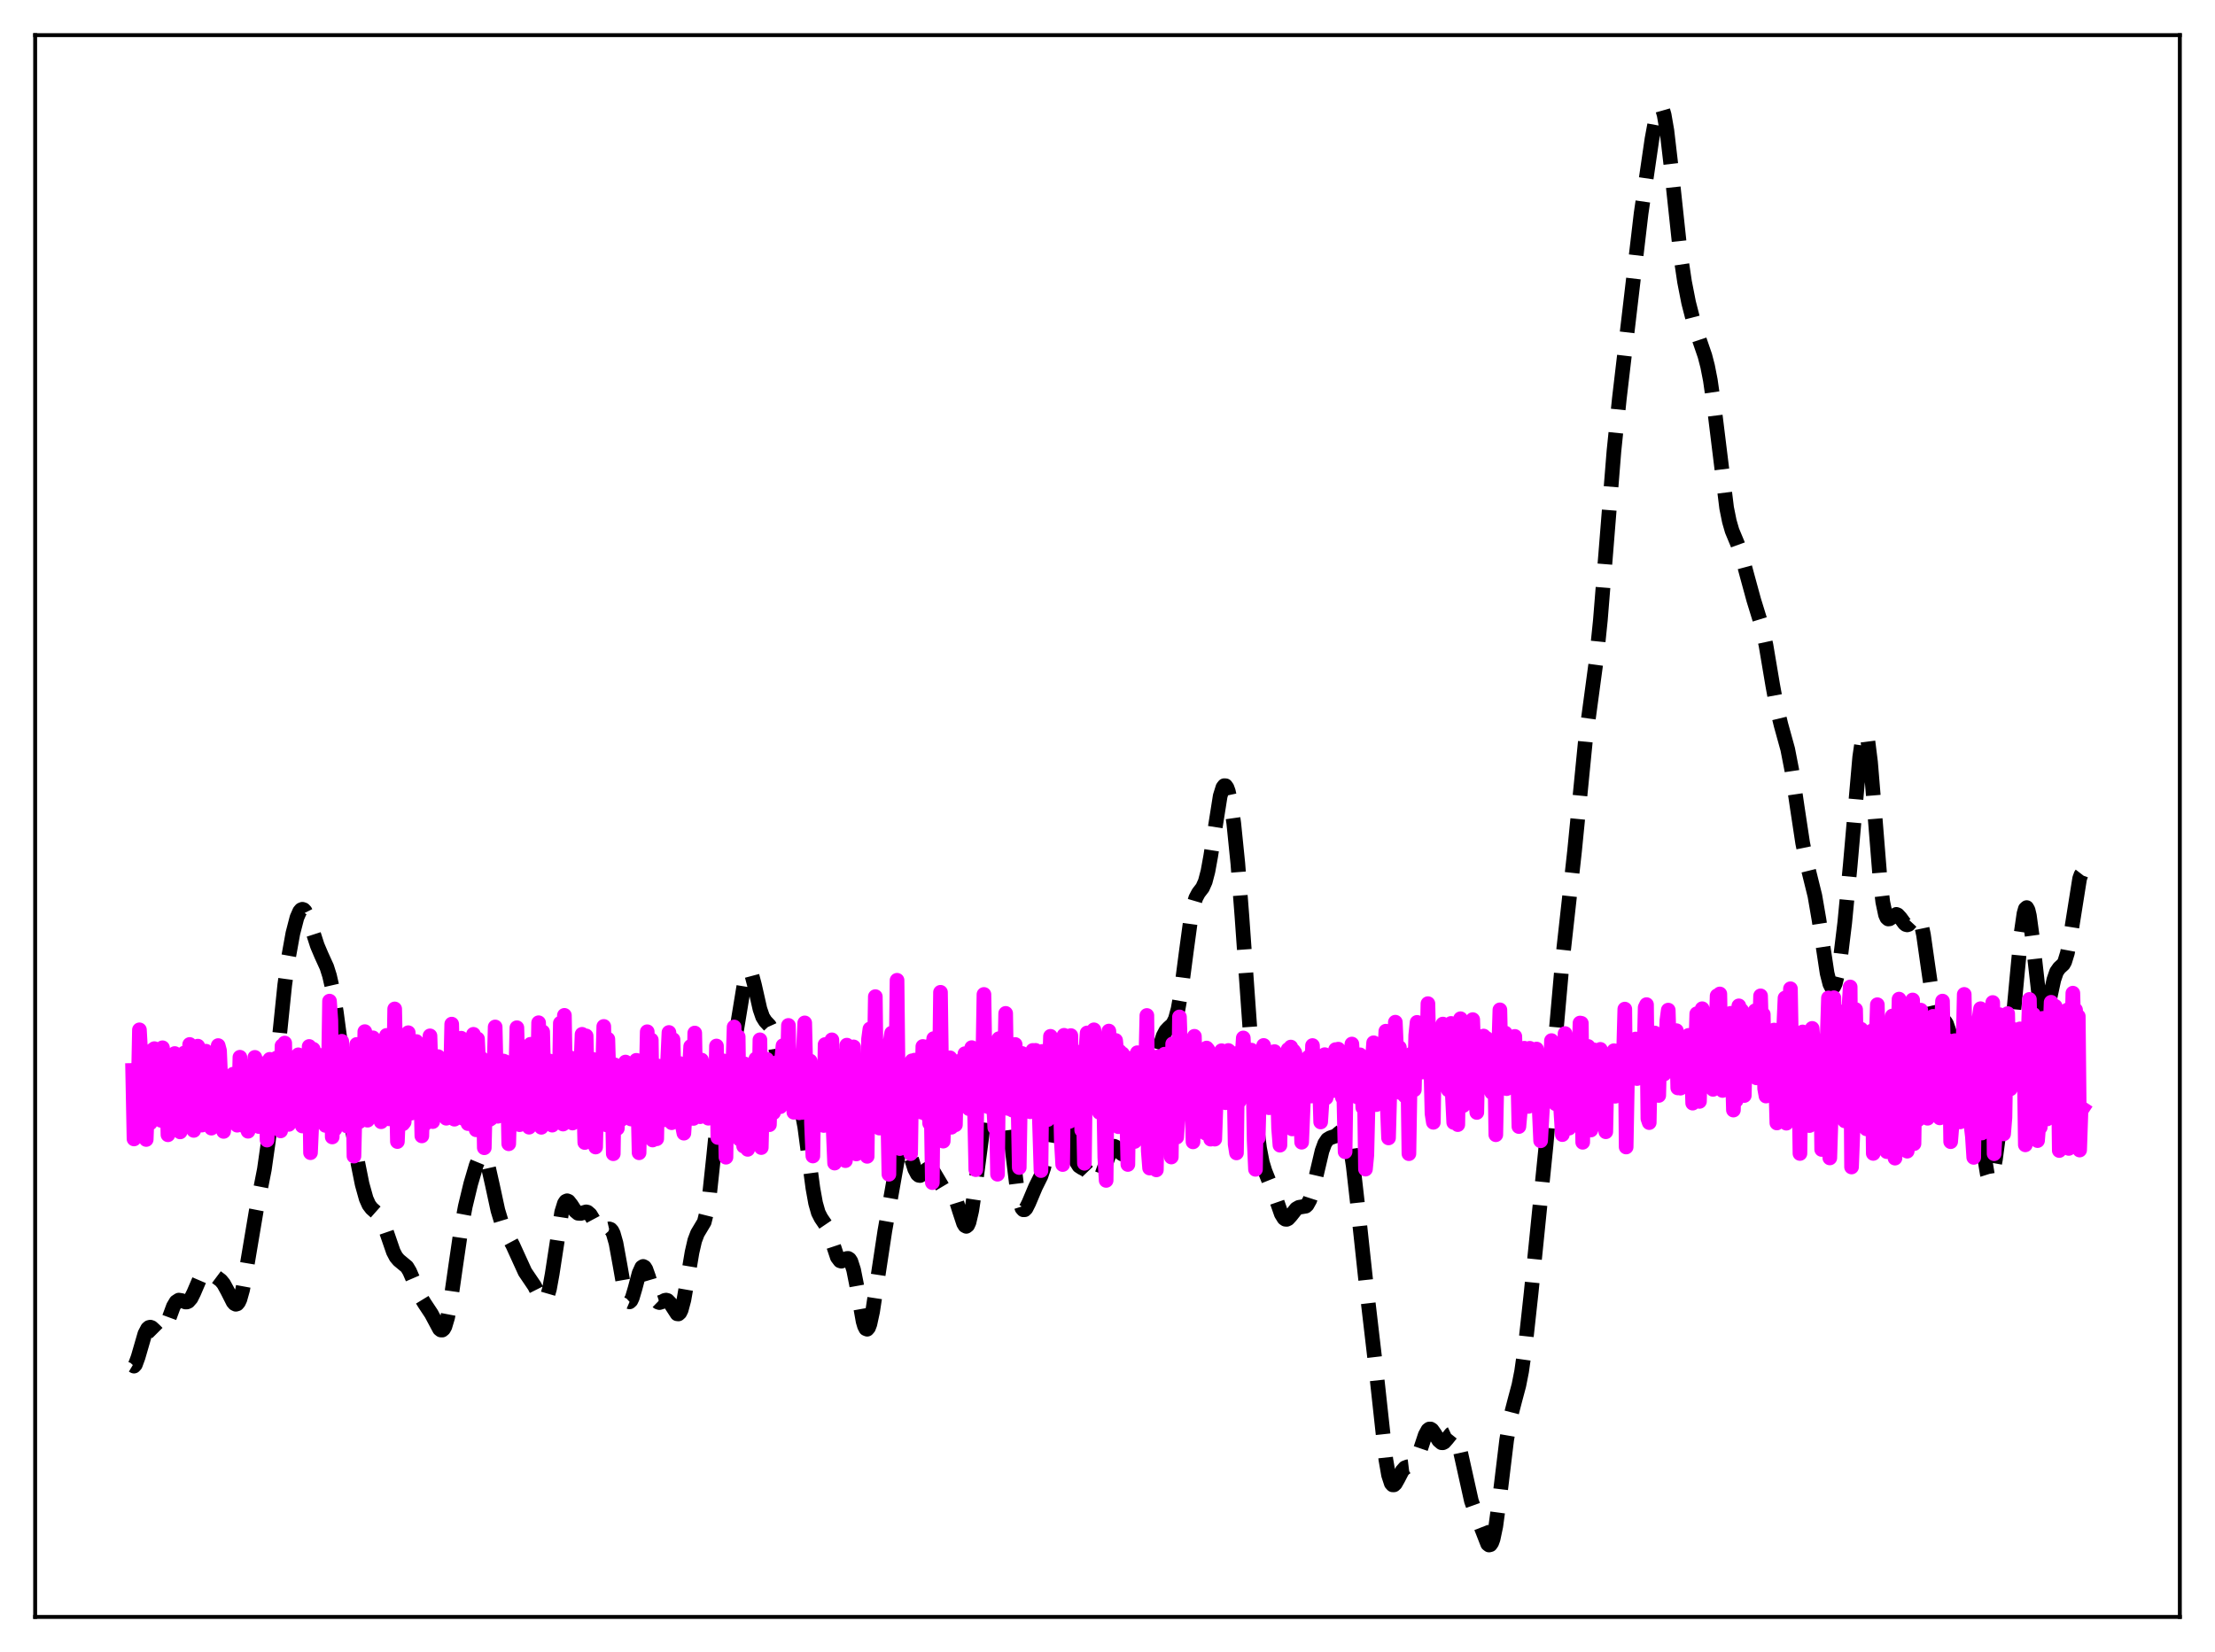 <?xml version="1.0" encoding="utf-8" standalone="no"?>
<!DOCTYPE svg PUBLIC "-//W3C//DTD SVG 1.1//EN"
  "http://www.w3.org/Graphics/SVG/1.1/DTD/svg11.dtd">
<svg xmlns:xlink="http://www.w3.org/1999/xlink" width="453.6pt" height="338.4pt" viewBox="0 0 453.6 338.4" xmlns="http://www.w3.org/2000/svg" version="1.1">
 <defs>
  <style type="text/css">*{stroke-linejoin: round; stroke-linecap: butt}</style>
 </defs>
 <g id="figure_1">
  <g id="patch_1">
   <path d="M 0 338.4 
L 453.6 338.4 
L 453.6 0 
L 0 0 
z
" style="fill: #ffffff"/>
  </g>
  <g id="axes_1">
   <g id="patch_2">
    <path d="M 7.2 331.2 
L 446.4 331.2 
L 446.4 7.2 
L 7.2 7.2 
z
" style="fill: #ffffff"/>
   </g>
   <g id="matplotlib.axis_1"/>
   <g id="matplotlib.axis_2"/>
   <g id="line2d_1">
    <path d="M 27.164 279.662 
L 27.442 279.828 
L 27.72 279.527 
L 28.276 278.01 
L 29.666 273.219 
L 30.222 272.157 
L 30.5 271.908 
L 30.778 271.842 
L 31.056 271.933 
L 31.612 272.44 
L 32.446 273.276 
L 32.725 273.379 
L 33.003 273.331 
L 33.281 273.112 
L 33.837 272.169 
L 34.671 269.873 
L 35.505 267.612 
L 36.061 266.669 
L 36.617 266.305 
L 37.173 266.389 
L 38.007 266.701 
L 38.285 266.689 
L 38.563 266.563 
L 39.12 265.926 
L 39.676 264.816 
L 41.066 261.573 
L 41.622 260.78 
L 42.178 260.457 
L 42.734 260.529 
L 43.568 261.032 
L 45.237 262.286 
L 45.793 262.965 
L 46.627 264.492 
L 47.739 266.696 
L 48.017 267.019 
L 48.295 267.159 
L 48.573 267.078 
L 48.851 266.746 
L 49.129 266.151 
L 49.685 264.174 
L 50.519 259.643 
L 52.466 248.058 
L 54.134 239.553 
L 54.968 233.694 
L 55.802 226.134 
L 58.305 201.783 
L 59.139 195.806 
L 59.973 191.193 
L 60.807 187.962 
L 61.363 186.695 
L 61.641 186.365 
L 61.919 186.245 
L 62.197 186.336 
L 62.475 186.629 
L 63.031 187.736 
L 63.866 190.24 
L 64.978 193.687 
L 65.812 195.649 
L 66.924 198.092 
L 67.48 199.857 
L 68.036 202.288 
L 68.87 207.252 
L 70.261 217.695 
L 71.929 229.856 
L 73.319 238.386 
L 74.153 242.543 
L 74.987 245.533 
L 75.543 246.782 
L 76.1 247.519 
L 77.768 249.002 
L 78.324 250.06 
L 79.158 252.368 
L 80.548 256.402 
L 81.104 257.459 
L 81.66 258.119 
L 83.329 259.504 
L 83.885 260.435 
L 84.719 262.366 
L 86.109 265.63 
L 86.943 266.996 
L 88.334 269.098 
L 90.002 272.216 
L 90.28 272.434 
L 90.558 272.448 
L 90.836 272.219 
L 91.114 271.718 
L 91.67 269.858 
L 92.226 266.934 
L 93.338 259.155 
L 94.451 251.552 
L 95.285 247.107 
L 96.397 242.493 
L 97.509 238.714 
L 98.065 237.356 
L 98.621 236.677 
L 98.899 236.668 
L 99.177 236.905 
L 99.455 237.393 
L 100.011 239.061 
L 100.846 242.765 
L 101.958 247.914 
L 102.792 250.674 
L 103.626 252.448 
L 105.016 255.057 
L 107.519 260.545 
L 109.465 263.425 
L 110.855 266.192 
L 111.133 266.491 
L 111.411 266.575 
L 111.689 266.398 
L 111.967 265.922 
L 112.523 264.02 
L 113.08 260.947 
L 115.026 248.283 
L 115.582 246.496 
L 115.86 246.081 
L 116.138 245.953 
L 116.416 246.068 
L 116.972 246.769 
L 117.806 248.053 
L 118.362 248.518 
L 118.919 248.557 
L 120.031 248.23 
L 120.309 248.289 
L 120.865 248.769 
L 121.421 249.684 
L 122.533 251.764 
L 123.089 252.281 
L 123.367 252.336 
L 123.923 252.122 
L 124.479 251.78 
L 124.757 251.716 
L 125.036 251.807 
L 125.314 252.114 
L 125.592 252.674 
L 126.148 254.629 
L 126.982 259.206 
L 127.816 263.97 
L 128.372 266.043 
L 128.65 266.549 
L 128.928 266.668 
L 129.206 266.414 
L 129.484 265.828 
L 130.04 263.952 
L 130.874 260.805 
L 131.431 259.575 
L 131.709 259.404 
L 131.987 259.549 
L 132.265 259.989 
L 132.821 261.551 
L 133.933 265.319 
L 134.489 266.452 
L 134.767 266.723 
L 135.045 266.817 
L 135.601 266.638 
L 136.157 266.349 
L 136.435 266.306 
L 136.713 266.387 
L 137.269 266.962 
L 138.66 269.11 
L 138.938 269.141 
L 139.216 268.893 
L 139.494 268.331 
L 140.05 266.269 
L 140.884 261.479 
L 141.718 256.512 
L 142.274 254.1 
L 142.83 252.64 
L 144.221 250.316 
L 144.777 248.086 
L 145.333 244.408 
L 146.167 236.589 
L 147.279 225.544 
L 147.835 221.472 
L 148.391 218.786 
L 148.947 217.188 
L 149.782 215.355 
L 150.338 213.498 
L 150.894 210.719 
L 152.562 200.565 
L 153.118 198.962 
L 153.396 198.792 
L 153.674 199.042 
L 153.952 199.666 
L 154.508 201.757 
L 155.62 206.677 
L 156.177 208.298 
L 156.733 209.18 
L 157.567 210.071 
L 158.123 211.305 
L 158.679 213.594 
L 159.513 218.873 
L 160.625 226.171 
L 161.181 228.269 
L 161.459 228.749 
L 161.737 228.864 
L 162.015 228.667 
L 162.572 227.687 
L 163.128 226.677 
L 163.406 226.451 
L 163.684 226.539 
L 163.962 227.005 
L 164.24 227.878 
L 164.796 230.783 
L 165.63 237.071 
L 166.464 243.355 
L 167.02 246.442 
L 167.576 248.403 
L 168.132 249.494 
L 169.245 251.136 
L 169.801 252.498 
L 171.469 257.512 
L 172.025 258.25 
L 172.303 258.339 
L 172.859 258.116 
L 173.415 257.78 
L 173.693 257.759 
L 173.971 257.937 
L 174.249 258.37 
L 174.806 260.102 
L 175.362 262.888 
L 176.752 270.679 
L 177.03 271.612 
L 177.308 272.156 
L 177.586 272.271 
L 177.864 271.95 
L 178.142 271.211 
L 178.698 268.655 
L 179.532 263.179 
L 181.201 252.147 
L 183.981 236.441 
L 184.537 234.59 
L 184.815 234.096 
L 185.093 233.916 
L 185.371 234.042 
L 185.649 234.45 
L 186.205 235.906 
L 187.318 239.45 
L 187.874 240.512 
L 188.152 240.745 
L 188.43 240.786 
L 188.986 240.422 
L 189.82 239.531 
L 190.098 239.363 
L 190.376 239.329 
L 190.654 239.446 
L 191.21 240.112 
L 193.157 243.39 
L 193.713 243.647 
L 194.547 243.821 
L 195.103 244.313 
L 195.659 245.418 
L 196.493 248.069 
L 197.327 250.596 
L 197.605 251.053 
L 197.883 251.198 
L 198.161 250.982 
L 198.439 250.375 
L 198.995 247.994 
L 199.552 244.292 
L 201.776 227.42 
L 202.332 224.805 
L 202.888 222.949 
L 203.444 221.71 
L 204 221.037 
L 204.278 220.939 
L 204.556 221.032 
L 204.834 221.346 
L 205.112 221.914 
L 205.669 223.908 
L 206.225 227.095 
L 207.059 233.63 
L 208.171 242.627 
L 208.727 245.775 
L 209.283 247.489 
L 209.561 247.803 
L 209.839 247.797 
L 210.117 247.522 
L 210.673 246.418 
L 212.064 243.123 
L 213.176 240.886 
L 213.732 239.217 
L 214.288 236.824 
L 215.4 230.375 
L 216.234 226.072 
L 216.79 224.627 
L 217.068 224.488 
L 217.346 224.755 
L 217.625 225.406 
L 218.181 227.654 
L 219.849 236.244 
L 220.405 237.938 
L 220.961 238.822 
L 221.517 239.186 
L 222.351 239.607 
L 222.907 240.19 
L 224.298 241.964 
L 224.576 242.046 
L 224.854 241.948 
L 225.132 241.653 
L 225.688 240.499 
L 227.634 235.101 
L 227.912 234.846 
L 228.19 234.793 
L 228.468 234.922 
L 229.024 235.539 
L 229.58 236.214 
L 229.858 236.403 
L 230.137 236.411 
L 230.415 236.195 
L 230.693 235.732 
L 231.249 234.058 
L 232.083 230.177 
L 233.195 224.84 
L 233.751 222.979 
L 234.307 221.746 
L 235.975 218.968 
L 236.81 216.564 
L 238.2 212.211 
L 238.756 211.149 
L 239.312 210.553 
L 240.146 209.805 
L 240.702 208.711 
L 241.258 206.66 
L 241.814 203.514 
L 242.927 194.99 
L 243.761 188.842 
L 244.317 185.854 
L 244.873 183.957 
L 245.429 182.913 
L 246.263 181.825 
L 246.819 180.577 
L 247.375 178.451 
L 247.931 175.389 
L 249.878 163.049 
L 250.434 161.282 
L 250.712 160.929 
L 250.99 160.948 
L 251.268 161.343 
L 251.546 162.105 
L 252.102 164.7 
L 252.658 168.633 
L 253.492 176.867 
L 254.326 187.639 
L 257.385 230.81 
L 257.941 235.179 
L 258.497 238.075 
L 259.053 239.89 
L 261.278 245.453 
L 262.39 248.65 
L 262.946 249.552 
L 263.224 249.743 
L 263.502 249.764 
L 263.78 249.629 
L 264.336 249.024 
L 265.448 247.613 
L 266.004 247.297 
L 267.395 247.065 
L 267.673 246.813 
L 268.229 245.813 
L 268.785 244.085 
L 269.619 240.477 
L 270.731 235.753 
L 271.287 234.232 
L 271.843 233.401 
L 272.399 233.065 
L 273.512 232.68 
L 274.346 231.975 
L 274.902 231.563 
L 275.18 231.525 
L 275.458 231.678 
L 275.736 232.079 
L 276.014 232.777 
L 276.57 235.166 
L 277.126 238.868 
L 277.96 246.247 
L 279.907 264.394 
L 281.853 281.073 
L 283.799 298.948 
L 284.355 302.142 
L 284.911 303.842 
L 285.189 304.15 
L 285.468 304.149 
L 285.746 303.895 
L 286.302 302.914 
L 287.136 301.297 
L 287.692 300.667 
L 288.248 300.452 
L 289.082 300.35 
L 289.638 299.912 
L 290.194 298.905 
L 291.028 296.468 
L 291.863 293.943 
L 292.419 292.921 
L 292.697 292.71 
L 292.975 292.706 
L 293.253 292.888 
L 293.809 293.664 
L 294.643 295.049 
L 295.199 295.52 
L 295.477 295.528 
L 295.755 295.387 
L 296.311 294.757 
L 297.145 293.719 
L 297.423 293.588 
L 297.701 293.654 
L 297.98 293.95 
L 298.536 295.263 
L 299.092 297.423 
L 301.316 307.428 
L 302.428 310.554 
L 304.653 316.255 
L 304.931 316.473 
L 305.209 316.402 
L 305.487 315.998 
L 305.765 315.231 
L 306.321 312.598 
L 307.155 306.412 
L 308.545 294.916 
L 309.379 290.083 
L 310.214 286.857 
L 311.048 283.738 
L 311.604 280.914 
L 312.438 275.016 
L 313.55 264.845 
L 316.609 234.585 
L 319.945 196.896 
L 322.448 174.309 
L 324.672 151.709 
L 325.784 143.462 
L 326.896 135.209 
L 327.73 127.051 
L 328.843 113.254 
L 330.511 92.423 
L 331.623 81.596 
L 336.072 43.729 
L 338.296 28.489 
L 339.13 23.98 
L 339.686 22.249 
L 339.964 21.927 
L 340.242 22.026 
L 340.52 22.565 
L 340.798 23.546 
L 341.355 26.745 
L 342.189 33.891 
L 344.135 52.101 
L 344.969 57.72 
L 345.803 61.972 
L 346.915 66.306 
L 348.028 69.648 
L 349.14 72.883 
L 349.696 75.028 
L 350.252 77.871 
L 351.086 83.68 
L 353.589 104.031 
L 354.145 106.784 
L 354.701 108.708 
L 355.813 111.381 
L 356.647 113.69 
L 357.759 117.831 
L 359.149 122.921 
L 360.818 128.329 
L 361.652 132.184 
L 363.042 140.438 
L 363.876 144.976 
L 364.71 148.435 
L 366.101 153.469 
L 366.935 157.76 
L 368.047 165.335 
L 369.159 172.681 
L 369.993 176.739 
L 371.661 183.481 
L 372.496 188.337 
L 374.164 199.349 
L 374.72 201.54 
L 374.998 202.102 
L 375.276 202.28 
L 375.554 202.066 
L 375.832 201.474 
L 376.388 199.248 
L 376.944 195.837 
L 377.778 188.989 
L 378.891 177.319 
L 380.837 155.095 
L 381.393 151.283 
L 381.671 150.299 
L 381.949 150.02 
L 382.227 150.48 
L 382.505 151.678 
L 383.061 156.106 
L 383.895 166.253 
L 385.008 180.071 
L 385.564 184.749 
L 386.12 187.376 
L 386.398 187.993 
L 386.676 188.238 
L 386.954 188.211 
L 388.344 187.293 
L 388.622 187.406 
L 389.178 188.009 
L 390.012 189.153 
L 390.291 189.377 
L 390.569 189.449 
L 390.847 189.361 
L 391.403 188.763 
L 392.237 187.633 
L 392.515 187.504 
L 392.793 187.628 
L 393.071 188.064 
L 393.349 188.851 
L 393.905 191.482 
L 394.739 197.362 
L 395.851 205.026 
L 396.407 207.343 
L 396.964 208.463 
L 397.52 208.794 
L 398.076 209.006 
L 398.354 209.277 
L 398.632 209.74 
L 399.188 211.34 
L 400.022 215.021 
L 400.856 218.443 
L 401.134 219.139 
L 401.412 219.524 
L 401.69 219.592 
L 401.968 219.368 
L 402.524 218.326 
L 403.081 217.182 
L 403.359 216.88 
L 403.637 216.906 
L 403.915 217.353 
L 404.193 218.277 
L 404.749 221.589 
L 405.583 229.266 
L 406.417 237.102 
L 406.973 240.521 
L 407.251 241.396 
L 407.529 241.666 
L 407.807 241.346 
L 408.085 240.483 
L 408.641 237.462 
L 410.032 226.896 
L 411.978 211.633 
L 413.09 199.675 
L 413.924 190.955 
L 414.48 187.127 
L 414.758 186.155 
L 415.037 185.903 
L 415.315 186.385 
L 415.593 187.567 
L 416.149 191.658 
L 417.817 206.414 
L 418.095 207.624 
L 418.373 208.255 
L 418.651 208.319 
L 418.929 207.875 
L 419.485 205.851 
L 420.597 200.683 
L 421.154 199.057 
L 421.71 198.264 
L 422.544 197.501 
L 422.822 196.999 
L 423.378 195.197 
L 423.934 192.212 
L 425.88 179.952 
L 426.158 179.187 
L 426.436 178.827 
L 426.436 178.827 
" clip-path="url(#p11377d4b14)" style="fill: none; stroke-dasharray: 11.1,4.8; stroke-dashoffset: 0; stroke: #000000; stroke-width: 3"/>
   </g>
   <g id="line2d_2">
    <path d="M 27.164 219.261 
L 27.442 233.296 
L 27.72 222.072 
L 27.998 224.799 
L 28.276 224.805 
L 28.554 210.942 
L 28.832 215.896 
L 29.11 228.393 
L 29.388 228.642 
L 29.666 216.174 
L 29.944 233.407 
L 30.222 225.971 
L 30.5 228.893 
L 30.778 230.013 
L 31.056 227.644 
L 31.334 215.001 
L 31.612 214.796 
L 31.89 223.638 
L 32.168 227.398 
L 32.446 224.385 
L 32.725 226.265 
L 33.003 229.498 
L 33.281 214.617 
L 33.559 228.562 
L 33.837 228.463 
L 34.115 220.885 
L 34.393 232.443 
L 34.671 225.216 
L 34.949 227.017 
L 35.227 229.955 
L 35.505 228.285 
L 35.783 215.797 
L 36.061 224.117 
L 36.339 219.245 
L 36.617 223.45 
L 36.895 231.854 
L 37.173 226.771 
L 37.451 216.143 
L 37.729 215.692 
L 38.007 229.629 
L 38.285 229.134 
L 38.563 225.509 
L 38.842 213.94 
L 39.12 229.837 
L 39.398 226.662 
L 39.676 231.548 
L 39.954 220.664 
L 40.232 218.522 
L 40.51 214.283 
L 40.788 228.121 
L 41.066 222.137 
L 41.344 230.459 
L 41.622 226.389 
L 41.9 219.397 
L 42.178 215.32 
L 42.456 228.574 
L 42.734 228.07 
L 43.012 221.928 
L 43.29 231.084 
L 43.568 224.186 
L 44.124 230.446 
L 44.402 227.765 
L 44.68 214.166 
L 44.959 215.212 
L 45.237 221.733 
L 45.515 223.699 
L 45.793 231.754 
L 46.349 226.124 
L 46.627 220.926 
L 46.905 228.686 
L 47.183 228.461 
L 47.461 222.578 
L 47.739 220.023 
L 48.295 227.251 
L 48.573 230.483 
L 48.851 227.772 
L 49.129 216.555 
L 49.407 220.75 
L 49.685 230.513 
L 49.963 219.024 
L 50.241 227.993 
L 50.519 224.726 
L 50.797 231.721 
L 51.076 218.974 
L 51.354 228.744 
L 51.632 228.105 
L 51.91 224.305 
L 52.188 216.585 
L 52.466 223.697 
L 52.744 226.177 
L 53.022 230.759 
L 53.3 229.965 
L 53.578 217.863 
L 53.856 223.322 
L 54.134 218.777 
L 54.412 219.065 
L 54.69 233.529 
L 54.968 227.862 
L 55.246 216.983 
L 55.524 219.86 
L 55.802 229.446 
L 56.08 229.606 
L 56.358 225.654 
L 56.636 216.722 
L 56.914 223.79 
L 57.193 226.921 
L 57.471 231.647 
L 57.749 214.213 
L 58.027 217.809 
L 58.305 213.652 
L 58.583 228.39 
L 58.861 220.214 
L 59.139 230.316 
L 59.417 226.887 
L 59.695 228.929 
L 59.973 218.943 
L 60.251 228.257 
L 60.529 228.307 
L 61.085 216.059 
L 61.363 223.878 
L 61.641 226.475 
L 61.919 230.644 
L 62.197 227.476 
L 62.475 216.824 
L 62.753 217.173 
L 63.031 230.524 
L 63.309 214.349 
L 63.588 236.114 
L 63.866 229.894 
L 64.144 214.912 
L 64.7 229.644 
L 64.978 229.612 
L 65.534 216.174 
L 66.368 229.736 
L 66.646 230.524 
L 66.924 218.621 
L 67.202 223.4 
L 67.48 205.062 
L 67.758 209.02 
L 68.036 232.893 
L 68.314 223.05 
L 68.592 231.289 
L 68.87 215.892 
L 69.148 229.299 
L 69.426 229.107 
L 69.705 223.965 
L 69.983 213.282 
L 70.261 222.241 
L 70.539 225.132 
L 70.817 229.711 
L 71.095 230.671 
L 71.373 219.39 
L 71.651 226.718 
L 71.929 217.269 
L 72.207 215.76 
L 72.485 236.811 
L 73.041 213.933 
L 73.597 229.754 
L 73.875 229.492 
L 74.153 225.786 
L 74.431 227.841 
L 74.709 211.309 
L 74.987 223.021 
L 75.265 229.457 
L 75.543 220.984 
L 75.822 220.17 
L 76.1 223.684 
L 76.378 212.58 
L 76.656 212.909 
L 76.934 223.133 
L 77.212 223.304 
L 77.49 226.86 
L 77.768 219.942 
L 78.046 229.771 
L 78.324 229.441 
L 78.602 225.136 
L 78.88 213.799 
L 79.158 212.082 
L 79.714 229.179 
L 79.992 216.644 
L 80.27 217.474 
L 80.548 223.687 
L 80.826 206.66 
L 81.382 233.831 
L 81.939 219.953 
L 82.217 222.593 
L 82.495 230.203 
L 82.773 229.842 
L 83.051 224.911 
L 83.329 226.26 
L 83.607 211.532 
L 84.163 228.023 
L 84.441 224.862 
L 84.719 217.913 
L 84.997 225.927 
L 85.275 213.341 
L 85.553 215.686 
L 85.831 223.106 
L 86.109 220.176 
L 86.387 232.673 
L 86.665 221.878 
L 86.943 230.314 
L 87.221 229.901 
L 87.499 225.089 
L 87.777 229.114 
L 88.056 212.175 
L 88.612 229.745 
L 88.89 220.954 
L 89.168 220.537 
L 89.446 225.689 
L 89.724 216.433 
L 90.002 219.519 
L 90.28 224.937 
L 90.836 217.681 
L 91.392 229.055 
L 91.67 228.963 
L 91.948 224.403 
L 92.226 222.276 
L 92.504 209.771 
L 92.782 222.52 
L 93.06 229.252 
L 93.338 213.181 
L 93.894 223.549 
L 94.172 213.736 
L 94.451 212.657 
L 94.729 229.032 
L 95.285 216.359 
L 95.841 230.156 
L 96.119 230.076 
L 96.397 224.823 
L 96.675 223.162 
L 96.953 211.861 
L 97.509 231.424 
L 97.787 212.796 
L 98.343 224.766 
L 98.621 216.807 
L 98.899 218.773 
L 99.177 235.101 
L 99.455 223.427 
L 99.733 218.856 
L 100.011 226.016 
L 100.289 229.291 
L 100.568 229.096 
L 101.124 220.784 
L 101.402 210.353 
L 101.68 222.314 
L 101.958 228.649 
L 102.514 220.079 
L 102.792 225.634 
L 103.07 217.327 
L 103.348 217.43 
L 103.626 220.642 
L 103.904 219.972 
L 104.182 234.286 
L 104.46 223.977 
L 104.738 228.836 
L 105.016 229.302 
L 105.294 223.878 
L 105.572 222.685 
L 105.85 210.509 
L 106.406 230.376 
L 106.963 220.924 
L 107.241 226.23 
L 107.519 220.088 
L 107.797 219.328 
L 108.075 217.04 
L 108.353 230.89 
L 108.631 213.905 
L 108.909 223.933 
L 109.187 229.641 
L 109.465 229.138 
L 109.743 224.807 
L 110.021 225.066 
L 110.299 209.488 
L 110.577 223.097 
L 110.855 230.912 
L 111.133 211.354 
L 111.411 222.552 
L 111.689 224.86 
L 111.967 219.792 
L 112.245 221.558 
L 112.523 217.318 
L 113.08 230.47 
L 113.358 219.455 
L 113.636 229.194 
L 113.914 228.721 
L 114.192 224.73 
L 114.47 225.047 
L 114.748 209.576 
L 115.026 222.703 
L 115.304 230.248 
L 115.582 207.974 
L 115.86 224.275 
L 116.138 225.223 
L 116.416 219.356 
L 116.694 220.193 
L 116.972 216.722 
L 117.25 230.042 
L 117.528 218.41 
L 117.806 220.014 
L 118.084 229.169 
L 118.362 229.32 
L 118.919 219.273 
L 119.197 211.86 
L 119.753 234.026 
L 120.031 212.185 
L 120.309 222.739 
L 120.587 224.85 
L 120.865 221.533 
L 121.143 222.629 
L 121.421 216.991 
L 121.699 223.344 
L 121.977 234.952 
L 122.255 223.049 
L 122.533 229.201 
L 122.811 229.706 
L 123.089 224.042 
L 123.367 220.684 
L 123.645 210.244 
L 123.923 224.257 
L 124.201 230.415 
L 124.479 212.848 
L 124.757 222.537 
L 125.036 225.356 
L 125.314 221.845 
L 125.592 236.327 
L 125.87 218.109 
L 126.426 231.125 
L 126.704 221.961 
L 126.982 228.678 
L 127.26 229.302 
L 127.816 220.951 
L 128.094 217.542 
L 128.372 224.974 
L 128.65 225.669 
L 128.928 218.538 
L 129.206 229.206 
L 129.762 220.44 
L 130.04 228.166 
L 130.318 217.186 
L 130.596 223.888 
L 130.874 236.13 
L 131.152 222.102 
L 131.431 229.017 
L 131.709 229.235 
L 131.987 222.692 
L 132.265 223.729 
L 132.543 211.332 
L 132.821 223.065 
L 133.099 226.313 
L 133.377 213.017 
L 133.655 233.516 
L 133.933 224.422 
L 134.211 221.453 
L 134.489 233.259 
L 134.767 218.352 
L 135.323 229.38 
L 135.601 219.599 
L 135.879 228.309 
L 136.157 229.358 
L 136.991 211.483 
L 137.269 224.718 
L 137.548 229.972 
L 137.826 212.933 
L 138.104 222.095 
L 138.382 225.888 
L 138.66 223.081 
L 138.938 226.615 
L 139.216 217.847 
L 139.494 223.122 
L 139.772 230.742 
L 140.05 232.117 
L 140.328 227.832 
L 140.606 228.622 
L 141.44 214.338 
L 141.718 225.384 
L 141.996 229.096 
L 142.274 211.598 
L 142.552 226.977 
L 142.83 226.182 
L 143.108 221.224 
L 143.386 228.736 
L 143.665 217.133 
L 143.943 225.958 
L 144.221 225.703 
L 144.499 220.786 
L 144.777 228.71 
L 145.055 229.049 
L 145.333 224.582 
L 145.611 223.041 
L 145.889 218.731 
L 146.445 228.183 
L 146.723 214.254 
L 147.001 232.998 
L 147.279 224.218 
L 147.557 220.576 
L 147.835 221.84 
L 148.113 217.292 
L 148.391 224.631 
L 148.669 237.039 
L 148.947 219.182 
L 149.225 228.691 
L 149.503 229.002 
L 150.06 218.822 
L 150.338 210.356 
L 150.616 224.542 
L 150.894 229.806 
L 151.172 212.366 
L 151.45 233.332 
L 151.728 224.923 
L 152.006 220.837 
L 152.284 234.766 
L 152.562 217.949 
L 152.84 223.775 
L 153.118 235.431 
L 153.396 230.689 
L 153.674 228.421 
L 153.952 228.558 
L 154.508 221.356 
L 154.786 216.899 
L 155.064 224.909 
L 155.342 229.228 
L 155.62 212.986 
L 155.899 235.061 
L 156.177 223.922 
L 156.455 219.721 
L 156.733 222.914 
L 157.011 216.964 
L 157.567 230.378 
L 157.845 220.997 
L 158.123 227.676 
L 158.401 227.915 
L 158.679 223.621 
L 158.957 223.095 
L 159.235 217.587 
L 159.513 224.944 
L 159.791 226.692 
L 160.069 216.999 
L 160.347 214.181 
L 160.625 223.102 
L 160.903 220.587 
L 161.181 221.319 
L 161.459 210.038 
L 161.737 225.433 
L 162.015 223.19 
L 162.294 218.29 
L 162.572 227.838 
L 162.85 227.442 
L 163.128 224.367 
L 163.406 216.271 
L 163.684 227.937 
L 163.962 224.413 
L 164.24 227.875 
L 164.518 215.605 
L 164.796 209.52 
L 165.074 221.243 
L 165.352 220.153 
L 165.63 221.623 
L 165.908 217.323 
L 166.186 230.25 
L 166.464 236.791 
L 166.742 218.928 
L 167.02 228.095 
L 167.298 227.549 
L 167.576 223.061 
L 167.854 224.266 
L 168.132 219.67 
L 168.689 230.537 
L 168.967 213.953 
L 169.245 214.171 
L 169.523 220.608 
L 169.801 218.588 
L 170.079 220.916 
L 170.357 212.991 
L 170.635 231.568 
L 170.913 238.243 
L 171.191 222.75 
L 171.469 226.893 
L 171.747 227.436 
L 172.025 226.306 
L 172.303 216.221 
L 172.581 228.879 
L 172.859 226.134 
L 173.137 237.741 
L 173.415 214.078 
L 173.693 214.93 
L 173.971 219.485 
L 174.249 218.401 
L 174.528 223.653 
L 174.806 214.437 
L 175.084 230.641 
L 175.362 236.37 
L 175.64 224.338 
L 175.918 220.422 
L 176.196 227.155 
L 176.474 222.31 
L 176.752 223.802 
L 177.03 228.135 
L 177.308 226.589 
L 177.586 236.86 
L 177.864 212.829 
L 178.142 210.765 
L 178.698 221.857 
L 178.976 220.898 
L 179.254 204.141 
L 179.532 226.937 
L 179.81 217.944 
L 180.088 231.074 
L 180.366 227.073 
L 180.645 227.282 
L 180.923 223.795 
L 181.201 216.342 
L 181.479 225.051 
L 181.757 226.44 
L 182.035 240.53 
L 182.313 213.321 
L 182.591 211.614 
L 182.869 217.256 
L 183.147 219.312 
L 183.425 223.316 
L 183.703 200.79 
L 183.981 226.025 
L 184.259 235.267 
L 184.537 223.291 
L 184.815 227.809 
L 185.093 227.499 
L 185.371 222.075 
L 185.927 229.061 
L 186.205 226.465 
L 186.483 236.308 
L 186.762 217.284 
L 187.04 219.554 
L 187.318 217.147 
L 187.596 219.942 
L 187.874 220.374 
L 188.152 219.034 
L 188.708 227.816 
L 188.986 214.348 
L 189.264 225.536 
L 189.542 228.149 
L 189.82 225.938 
L 190.098 214.344 
L 190.376 230.095 
L 190.654 225.069 
L 190.932 242.241 
L 191.21 212.74 
L 191.488 218.537 
L 191.766 217.013 
L 192.044 218.838 
L 192.322 224.732 
L 192.6 203.252 
L 192.879 223.571 
L 193.157 233.743 
L 193.713 217.239 
L 193.991 226.832 
L 194.547 216.671 
L 194.825 230.904 
L 195.103 225.134 
L 195.381 229.573 
L 195.659 230.399 
L 195.937 218.495 
L 196.215 217.435 
L 196.493 222.534 
L 196.771 221.652 
L 197.049 225.49 
L 197.327 218.387 
L 197.605 215.824 
L 197.883 221.666 
L 198.161 219.111 
L 198.439 227.098 
L 198.995 214.589 
L 199.552 226.35 
L 199.83 239.586 
L 200.108 222.731 
L 200.386 217.309 
L 200.664 217.844 
L 200.942 222.429 
L 201.22 219.908 
L 201.498 203.692 
L 201.776 221.008 
L 202.054 216.259 
L 202.332 226.694 
L 202.61 224.095 
L 202.888 226.731 
L 203.166 215.225 
L 203.444 225.744 
L 203.722 230.994 
L 204 225.171 
L 204.278 240.526 
L 204.556 212.753 
L 204.834 223.234 
L 205.112 216.861 
L 205.391 221.616 
L 205.669 220.785 
L 205.947 207.573 
L 206.225 225.328 
L 206.503 227.067 
L 206.781 224.534 
L 207.059 217.279 
L 207.337 227.398 
L 207.615 223.871 
L 207.893 213.941 
L 208.171 223.056 
L 208.449 224.684 
L 208.727 239.152 
L 209.005 222.523 
L 209.283 215.776 
L 209.561 216.627 
L 209.839 219.688 
L 210.117 224.3 
L 210.395 220.616 
L 210.673 223.345 
L 210.951 227.72 
L 211.508 215.157 
L 211.786 219.923 
L 212.064 215.149 
L 212.342 217.205 
L 212.62 221.546 
L 213.176 239.776 
L 213.454 215.364 
L 213.732 221.622 
L 214.01 219.221 
L 214.288 219.403 
L 214.566 229.325 
L 215.122 212.271 
L 215.4 215.386 
L 215.678 223.08 
L 215.956 218.444 
L 216.234 224.3 
L 216.512 217.286 
L 216.79 217.278 
L 217.068 221.383 
L 217.346 233.83 
L 217.625 238.54 
L 217.903 212.063 
L 218.459 217.686 
L 218.737 219.268 
L 219.015 229.711 
L 219.293 212.12 
L 219.571 227.695 
L 219.849 220.487 
L 220.127 220.815 
L 220.405 220.254 
L 220.683 226.237 
L 220.961 215.537 
L 221.239 217.379 
L 221.517 231.486 
L 221.795 224.362 
L 222.073 238.281 
L 222.351 215.438 
L 222.629 211.578 
L 222.907 217.494 
L 223.463 224.249 
L 223.742 222.83 
L 224.02 210.938 
L 224.298 214.598 
L 224.576 221.424 
L 224.854 218.142 
L 225.132 227.842 
L 225.41 222.757 
L 225.688 219.987 
L 225.966 221.506 
L 226.244 237.04 
L 226.522 241.79 
L 226.8 214.132 
L 227.078 211.194 
L 227.634 221.858 
L 227.912 218.409 
L 228.19 223.541 
L 228.468 213.114 
L 228.746 216.031 
L 229.024 230.786 
L 229.302 215.364 
L 229.58 219.675 
L 229.858 215.846 
L 230.137 220.223 
L 230.415 222.073 
L 230.693 226.354 
L 230.971 238.527 
L 231.249 216.786 
L 231.527 222.913 
L 232.083 216.633 
L 232.361 233.819 
L 232.917 215.627 
L 233.195 219.804 
L 233.473 219.69 
L 233.751 216.933 
L 234.029 219.915 
L 234.307 217.21 
L 234.585 219.586 
L 234.863 208.001 
L 235.141 235.691 
L 235.419 239.259 
L 235.697 218.155 
L 235.975 226.392 
L 236.254 220.11 
L 236.532 216.541 
L 236.81 239.633 
L 237.088 221.672 
L 237.366 216.441 
L 237.644 216.364 
L 237.922 222.104 
L 238.2 216.914 
L 238.478 215.93 
L 238.756 216.531 
L 239.034 228.956 
L 239.312 230.843 
L 239.59 222.906 
L 239.868 236.997 
L 240.146 213.812 
L 240.424 224.834 
L 240.702 223.305 
L 240.98 232.922 
L 241.258 228.226 
L 241.536 208.296 
L 241.814 216.556 
L 242.092 214.22 
L 242.371 216.401 
L 242.649 216.874 
L 242.927 221.646 
L 243.205 215.29 
L 243.483 220.992 
L 243.761 219.714 
L 244.039 224.426 
L 244.317 233.895 
L 244.595 212.266 
L 244.873 222.44 
L 245.151 220.177 
L 245.429 222.536 
L 245.707 229.247 
L 245.985 215.579 
L 246.263 220.022 
L 246.541 216.517 
L 246.819 232.078 
L 247.097 214.674 
L 247.375 215.015 
L 247.653 217.27 
L 247.931 233.342 
L 248.209 224.919 
L 248.488 222.666 
L 248.766 233.336 
L 249.044 225.564 
L 249.322 224.704 
L 249.6 219.912 
L 249.878 218.972 
L 250.156 215.22 
L 250.434 218.644 
L 250.712 218.678 
L 250.99 225.875 
L 251.268 218.752 
L 251.546 215.174 
L 251.824 215.417 
L 252.102 217.621 
L 252.38 218.566 
L 252.658 219.088 
L 252.936 234.377 
L 253.214 236.158 
L 253.492 215.73 
L 253.77 225.582 
L 254.605 212.605 
L 254.883 218.397 
L 255.161 219.446 
L 255.439 215.389 
L 255.717 216.868 
L 255.995 216.251 
L 256.273 215.097 
L 256.551 217.553 
L 256.829 233.588 
L 257.107 239.52 
L 257.385 221.397 
L 257.663 233.086 
L 257.941 222.791 
L 258.219 223.865 
L 258.497 222.219 
L 258.775 214.14 
L 259.609 217.474 
L 259.887 226.905 
L 260.165 218.034 
L 260.443 218.692 
L 260.721 221.812 
L 261 215.399 
L 261.278 219.272 
L 261.556 220.81 
L 261.834 231.086 
L 262.112 234.577 
L 262.39 218.135 
L 262.668 225.299 
L 262.946 224.402 
L 263.224 230.932 
L 263.502 217.015 
L 263.78 214.973 
L 264.058 216.734 
L 264.336 214.469 
L 264.614 231.243 
L 264.892 215.238 
L 265.17 215.63 
L 265.448 217.956 
L 265.726 222.152 
L 266.004 221.327 
L 266.282 224.812 
L 266.56 233.967 
L 267.117 220.679 
L 267.395 218.343 
L 267.673 221.67 
L 267.951 216.54 
L 268.229 221.741 
L 268.507 224.508 
L 268.785 214.161 
L 269.063 223.905 
L 269.341 216.357 
L 269.619 216.724 
L 270.175 220.507 
L 270.453 229.819 
L 270.731 225.609 
L 271.009 218.804 
L 271.287 216.027 
L 271.565 224.88 
L 271.843 217.763 
L 272.121 222.071 
L 272.399 217.193 
L 272.677 217.487 
L 272.955 223.416 
L 273.234 216.406 
L 273.512 214.987 
L 273.79 216.305 
L 274.068 214.9 
L 274.346 223.292 
L 274.624 217.097 
L 274.902 224.787 
L 275.18 223.798 
L 275.458 235.924 
L 275.736 217.011 
L 276.014 221.786 
L 276.292 219.117 
L 276.57 218.559 
L 276.848 213.851 
L 277.126 218.956 
L 277.404 221.595 
L 277.682 217.948 
L 277.96 224.7 
L 278.238 216.298 
L 278.516 216.062 
L 278.794 218.05 
L 279.072 226.851 
L 279.351 219.474 
L 279.629 239.476 
L 279.907 236.636 
L 280.185 225.224 
L 280.741 220.918 
L 281.297 213.593 
L 281.575 217.136 
L 281.853 226.259 
L 282.131 221.27 
L 282.409 221.536 
L 282.687 217.238 
L 282.965 218.012 
L 283.243 222.43 
L 283.799 211.218 
L 284.077 226.066 
L 284.355 233.088 
L 284.633 222.983 
L 284.911 218.2 
L 285.189 222.505 
L 285.468 220.584 
L 285.746 209.376 
L 286.302 222.314 
L 286.58 214.565 
L 286.858 223.84 
L 287.136 216.219 
L 287.414 217.736 
L 287.692 224.486 
L 287.97 222.589 
L 288.248 216.802 
L 288.526 236.318 
L 288.804 219.84 
L 289.082 215.848 
L 289.638 223.216 
L 289.916 212.068 
L 290.194 209.411 
L 290.472 216.211 
L 290.75 216.372 
L 291.028 214.656 
L 291.306 219.595 
L 291.585 214.884 
L 291.863 216.675 
L 292.141 219.341 
L 292.419 205.578 
L 292.697 218.151 
L 292.975 216.837 
L 293.253 228.119 
L 293.531 229.887 
L 293.809 211.313 
L 294.087 218.02 
L 294.365 214.478 
L 294.643 213.037 
L 294.921 214.139 
L 295.199 219.912 
L 295.477 209.762 
L 295.755 217.14 
L 296.311 214.918 
L 296.589 223.245 
L 296.867 212.5 
L 297.145 209.629 
L 297.423 224.271 
L 297.701 229.925 
L 297.98 218.37 
L 298.258 213.144 
L 298.536 230.363 
L 298.814 212.55 
L 299.092 208.669 
L 299.37 213.713 
L 299.648 226.458 
L 299.926 210.21 
L 300.204 220.139 
L 300.482 216.928 
L 300.76 217.557 
L 301.038 219.367 
L 301.594 208.851 
L 302.15 224.575 
L 302.428 227.87 
L 302.706 214.507 
L 302.984 219.867 
L 303.262 214.187 
L 303.54 215.067 
L 303.818 212.213 
L 304.097 222.685 
L 304.375 212.656 
L 304.653 220.955 
L 304.931 217.782 
L 305.209 218.486 
L 305.487 223.774 
L 306.043 213.995 
L 306.321 232.435 
L 306.599 218.624 
L 306.877 215.849 
L 307.155 206.847 
L 307.433 219.439 
L 307.711 215.994 
L 307.989 217.928 
L 308.267 211.609 
L 308.545 222.993 
L 308.823 216.373 
L 309.101 217.102 
L 309.379 214.733 
L 309.657 221.094 
L 310.214 212.289 
L 310.492 222.168 
L 310.77 218.167 
L 311.048 230.757 
L 311.326 227.649 
L 311.604 220.321 
L 311.882 224.657 
L 312.16 214.708 
L 312.438 222.859 
L 312.716 219.583 
L 312.994 226.635 
L 313.272 214.72 
L 313.55 219.773 
L 313.828 216.815 
L 314.106 219.254 
L 314.384 225.947 
L 314.662 214.877 
L 315.496 233.67 
L 316.331 219.044 
L 316.887 217.145 
L 317.165 218.328 
L 317.443 221.386 
L 317.721 213.145 
L 317.999 218.438 
L 318.277 220.843 
L 318.555 226.085 
L 318.833 217.362 
L 319.111 219.31 
L 319.945 232.408 
L 320.223 231.209 
L 320.501 211.703 
L 320.779 221.379 
L 321.057 224.891 
L 321.335 231.081 
L 321.613 227.609 
L 321.891 218.371 
L 322.169 215.851 
L 322.448 225.371 
L 323.004 217.321 
L 323.282 219.268 
L 323.56 209.551 
L 323.838 209.598 
L 324.116 233.981 
L 324.394 217.395 
L 324.672 214.544 
L 324.95 215.088 
L 325.228 214.346 
L 325.506 229.351 
L 325.784 231.47 
L 326.062 230.751 
L 326.34 215.03 
L 326.896 219.496 
L 327.174 216.704 
L 327.452 219.386 
L 327.73 214.946 
L 328.008 219.505 
L 328.286 222.165 
L 328.843 231.825 
L 329.121 219.013 
L 329.399 219.245 
L 329.677 222.387 
L 329.955 216.057 
L 330.233 224.128 
L 330.511 215.218 
L 330.789 224.55 
L 331.067 217.019 
L 331.345 215.279 
L 331.623 215.132 
L 332.179 218.438 
L 332.457 216.689 
L 332.735 206.697 
L 333.013 234.949 
L 333.291 220.101 
L 333.847 213.595 
L 334.125 218.019 
L 334.403 215.068 
L 334.681 220.059 
L 334.96 212.823 
L 335.238 220.925 
L 335.516 215.437 
L 335.794 214.662 
L 336.072 216.076 
L 336.35 220.79 
L 336.628 217.768 
L 336.906 206.362 
L 337.184 205.779 
L 337.462 229.14 
L 337.74 229.949 
L 338.018 215.794 
L 338.296 215.363 
L 338.574 214.032 
L 338.852 211.591 
L 339.13 222.266 
L 339.408 218.635 
L 339.686 224.389 
L 339.964 212.78 
L 340.242 216.713 
L 340.52 217.335 
L 340.798 219.989 
L 341.077 215.776 
L 341.355 209.006 
L 341.633 206.904 
L 341.911 216.487 
L 342.189 213.549 
L 342.467 219.044 
L 342.745 213.549 
L 343.023 215.728 
L 343.301 211.112 
L 343.579 222.843 
L 343.857 216.409 
L 344.135 222.892 
L 344.413 212.476 
L 344.691 219.285 
L 344.969 215.967 
L 345.247 219.232 
L 345.525 213.843 
L 345.803 212.073 
L 346.081 218.221 
L 346.359 217.31 
L 346.637 225.962 
L 346.915 217.665 
L 347.194 216.785 
L 347.472 207.648 
L 347.75 220.521 
L 348.028 225.604 
L 348.306 213.258 
L 348.584 206.618 
L 349.14 218.116 
L 349.418 216.144 
L 349.696 220.823 
L 349.974 211.212 
L 350.252 209.804 
L 350.53 212.727 
L 350.808 223.139 
L 351.086 221.863 
L 351.642 203.965 
L 351.92 213.76 
L 352.198 203.594 
L 352.476 219.261 
L 352.754 223.369 
L 353.032 221.682 
L 353.311 211.318 
L 353.867 218.911 
L 354.423 207.557 
L 354.979 227.382 
L 355.257 217.172 
L 355.535 225.422 
L 355.813 219.303 
L 356.091 206.028 
L 356.369 213.111 
L 356.647 206.933 
L 356.925 222.728 
L 357.203 224.404 
L 357.481 213.302 
L 357.759 210.988 
L 358.037 212.05 
L 358.315 219.569 
L 358.593 214.68 
L 358.871 212.77 
L 359.149 212.269 
L 359.428 207.033 
L 359.706 220.782 
L 359.984 213.212 
L 360.262 213.651 
L 360.54 203.979 
L 360.818 213.458 
L 361.096 207.781 
L 361.374 222.986 
L 361.652 224.509 
L 361.93 219.532 
L 362.208 212.203 
L 362.486 218.417 
L 363.042 217.274 
L 363.32 210.982 
L 363.876 230.026 
L 364.154 222.585 
L 364.432 227.557 
L 364.71 211.809 
L 364.988 221.394 
L 365.266 210.715 
L 365.544 204.427 
L 365.823 230.071 
L 366.101 226.747 
L 366.379 209.57 
L 366.657 202.527 
L 366.935 217.878 
L 367.213 215.692 
L 367.491 221.416 
L 367.769 215.385 
L 368.047 216.573 
L 368.325 216.621 
L 368.603 236.274 
L 368.881 217.083 
L 369.159 211.376 
L 369.437 214.158 
L 369.715 214.481 
L 369.993 219.298 
L 370.271 228.044 
L 370.549 230.557 
L 370.827 228.358 
L 371.105 210.648 
L 371.661 217.817 
L 371.94 217.887 
L 372.218 225.064 
L 372.496 217.696 
L 372.774 214.377 
L 373.052 235.452 
L 373.33 227.883 
L 373.608 215.612 
L 373.886 227.889 
L 374.164 213.065 
L 374.442 204.407 
L 374.72 237.185 
L 375.276 219.601 
L 375.554 204.369 
L 375.832 219.689 
L 376.11 217.475 
L 376.388 220.619 
L 376.944 210.067 
L 377.222 207.286 
L 377.5 214.119 
L 377.778 229.599 
L 378.057 216.044 
L 378.335 214.545 
L 378.613 206.73 
L 378.891 202.161 
L 379.169 239.043 
L 379.447 231.939 
L 380.003 206.788 
L 380.281 220.37 
L 380.559 217.304 
L 380.837 217.144 
L 381.115 210.809 
L 381.393 223.134 
L 381.671 230.023 
L 381.949 229.231 
L 382.227 231.237 
L 382.505 214.216 
L 382.783 228.629 
L 383.061 216.44 
L 383.339 211.171 
L 383.617 236.26 
L 383.895 223.211 
L 384.452 205.795 
L 384.73 219.558 
L 385.008 221.156 
L 385.286 212.734 
L 385.564 213.339 
L 385.842 218.992 
L 386.12 218.345 
L 386.398 235.899 
L 386.676 219.1 
L 386.954 215.979 
L 387.232 216.896 
L 387.51 208.113 
L 388.066 237.226 
L 388.9 204.652 
L 389.178 213.914 
L 389.456 215.286 
L 389.734 214.385 
L 390.012 217.099 
L 390.291 210.096 
L 390.569 235.802 
L 390.847 230.718 
L 391.125 218.764 
L 391.403 215.067 
L 391.681 204.824 
L 391.959 234.27 
L 392.237 215.679 
L 392.515 229.521 
L 392.793 229.372 
L 393.071 210.969 
L 393.349 206.909 
L 393.627 216.424 
L 393.905 216.749 
L 394.183 220.904 
L 394.461 213.726 
L 394.739 229.057 
L 395.017 218.502 
L 395.295 216.869 
L 395.573 224.176 
L 395.851 208.174 
L 396.129 213.227 
L 396.407 214.288 
L 396.686 213.343 
L 396.964 228.285 
L 397.242 228.983 
L 397.52 210.47 
L 397.798 205.055 
L 398.076 220.189 
L 398.354 220.346 
L 398.632 222.776 
L 398.91 223.365 
L 399.188 213.221 
L 399.466 233.856 
L 399.744 230.455 
L 400.3 213.164 
L 400.578 223.266 
L 400.856 213.311 
L 401.134 213.788 
L 401.412 229.802 
L 401.69 227.791 
L 402.246 203.685 
L 402.524 219.52 
L 402.803 218.428 
L 403.081 218.216 
L 403.359 209.657 
L 403.637 230.456 
L 403.915 232.785 
L 404.193 237.075 
L 404.471 215.254 
L 404.749 215.676 
L 405.027 214.089 
L 405.305 208.478 
L 405.583 206.613 
L 405.861 232.082 
L 406.139 230.326 
L 406.417 215.364 
L 406.695 207.464 
L 406.973 218.655 
L 407.251 223.192 
L 407.529 215.957 
L 407.807 215.486 
L 408.085 205.344 
L 408.363 236.319 
L 408.641 230.674 
L 409.198 209.556 
L 409.476 207.837 
L 409.754 213.453 
L 410.032 212.746 
L 410.31 232.264 
L 410.588 228.91 
L 410.866 212.787 
L 411.144 207.615 
L 411.422 220.231 
L 411.7 223.037 
L 411.978 215.233 
L 412.256 210.824 
L 412.534 217.732 
L 412.812 214.743 
L 413.09 215.13 
L 413.368 220.799 
L 413.646 210.749 
L 413.924 211.763 
L 414.202 214.926 
L 414.48 214.316 
L 414.758 234.504 
L 415.037 231.091 
L 415.315 212.904 
L 415.593 204.714 
L 415.871 218.718 
L 416.149 221.431 
L 416.427 207.788 
L 416.705 218.726 
L 416.983 216.535 
L 417.261 233.635 
L 417.539 230.118 
L 417.817 230.901 
L 418.095 212.078 
L 418.373 208.586 
L 418.651 210.873 
L 418.929 212.225 
L 419.207 229.205 
L 419.485 228.273 
L 419.763 212.393 
L 420.041 205.297 
L 420.319 219.722 
L 420.597 220.537 
L 420.875 206.127 
L 421.154 216.492 
L 421.432 213.89 
L 421.71 235.668 
L 421.988 233.04 
L 422.544 213.09 
L 422.822 208.755 
L 423.1 215.111 
L 423.378 206.874 
L 423.656 235.235 
L 424.212 215.782 
L 424.49 203.431 
L 424.768 212.821 
L 425.046 206.857 
L 425.324 214.336 
L 425.602 208.169 
L 425.88 235.57 
L 426.158 227.514 
L 426.436 227.093 
L 426.436 227.093 
" clip-path="url(#p11377d4b14)" style="fill: none; stroke: #ff00ff; stroke-width: 3; stroke-linecap: square"/>
   </g>
   <g id="patch_3">
    <path d="M 7.2 331.2 
L 7.2 7.2 
" style="fill: none; stroke: #000000; stroke-width: 0.8; stroke-linejoin: miter; stroke-linecap: square"/>
   </g>
   <g id="patch_4">
    <path d="M 446.4 331.2 
L 446.4 7.2 
" style="fill: none; stroke: #000000; stroke-width: 0.8; stroke-linejoin: miter; stroke-linecap: square"/>
   </g>
   <g id="patch_5">
    <path d="M 7.2 331.2 
L 446.4 331.2 
" style="fill: none; stroke: #000000; stroke-width: 0.8; stroke-linejoin: miter; stroke-linecap: square"/>
   </g>
   <g id="patch_6">
    <path d="M 7.2 7.2 
L 446.4 7.2 
" style="fill: none; stroke: #000000; stroke-width: 0.8; stroke-linejoin: miter; stroke-linecap: square"/>
   </g>
  </g>
 </g>
 <defs>
  <clipPath id="p11377d4b14">
   <rect x="7.2" y="7.2" width="439.2" height="324"/>
  </clipPath>
 </defs>
</svg>
